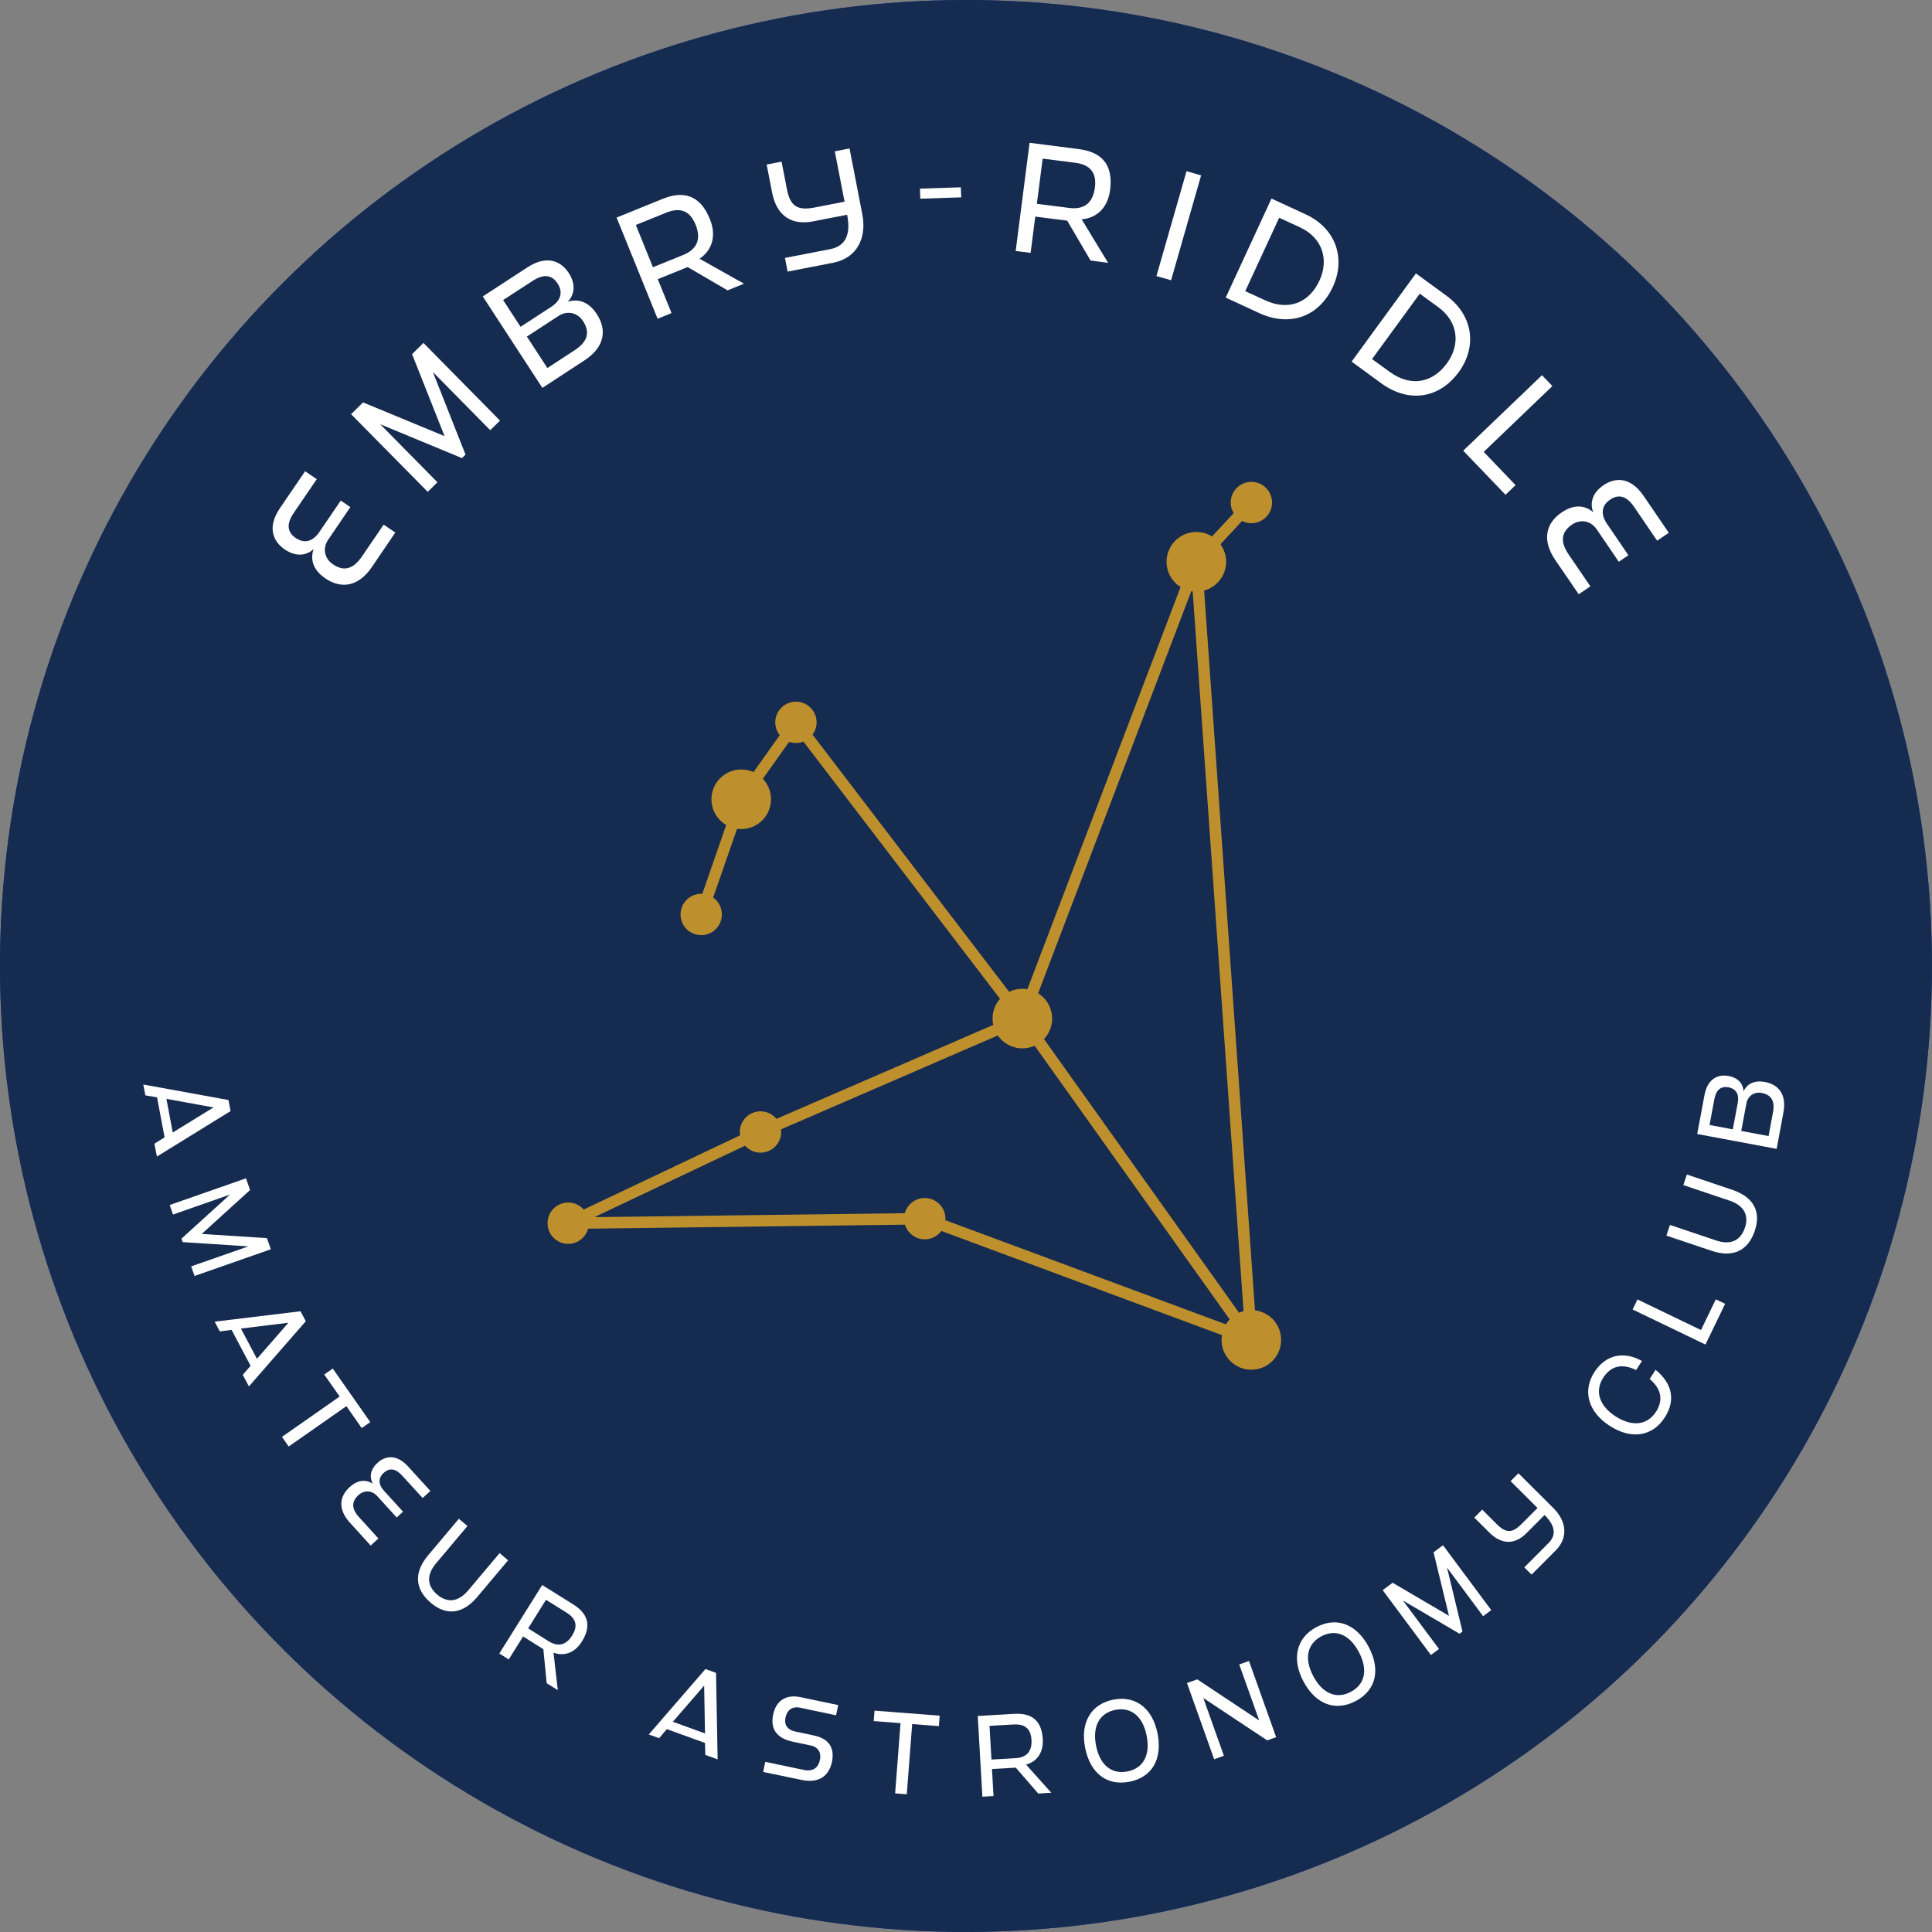 <?xml version="1.0" encoding="utf-8"?>
<!-- Generator: Adobe Illustrator 26.3.1, SVG Export Plug-In . SVG Version: 6.00 Build 0)  -->
<svg version="1.1" xmlns="http://www.w3.org/2000/svg" xmlns:xlink="http://www.w3.org/1999/xlink" x="0px" y="0px"
	 viewBox="0 0 336.55 336.55" style="enable-background:new 0 0 336.55 336.55;" xml:space="preserve">
<rect x="0" y="0" width="336.55" height="336.55" fill="#808080" stroke="none"/>
<style type="text/css">
	.st0{fill:#21409A;}
	.st1{fill:none;}
	.st2{fill:#FFFFFF;}
	.st3{fill:#BD902D;}
	.st4{fill:none;stroke:#BD902D;stroke-width:2;stroke-linejoin:round;stroke-miterlimit:10;}
	.st5{fill:#152B50;}
</style>
<g id="Layer_1">
</g>
<g id="Layer_3">
</g>
<g id="Layer_4">
</g>
<g id="Layer_2">
	<g>
		<circle class="st0" cx="168.27" cy="168.27" r="168.27"/>
		<g>
			<circle class="st1" cx="168.27" cy="168.27" r="134.64"/>
			<path class="st2" d="M64.8,98.75c-2.46,3.61-5.5,3.8-8.13,2c-2.41-1.64-2.57-3.61-2.04-5.11c-0.95,0.92-2.79,1.6-5.04,0.06
				c-1.92-1.31-3.17-3.73-0.82-7.19l4.38-6.42l2.03,1.38l-4.02,5.89c-1.29,1.9-1.14,3.34,0.36,4.36c1.52,1.03,2.99,0.6,4.08-1.01
				l3.76-5.51l1.67,1.14l-3.86,5.67c-0.99,1.45-0.69,3.26,0.81,4.28c1.83,1.25,3.49,0.97,5.08-1.37l3.77-5.53l2.03,1.38L64.8,98.75z
				"/>
			<path class="st2" d="M85.4,74.94l-9.99-10.13l5.68,14.38l-0.62,0.61L66.23,73.9l9.97,10.11l-1.69,1.67L61.16,72.15l2.08-2.05
				l14.2,5.87l-5.66-14.28l1.98-1.95L87.1,73.27L85.4,74.94z"/>
			<path class="st2" d="M94.48,67.57L84.1,51.64l7.76-5.06c3.51-2.29,5.93-0.99,7.2,0.95c1.49,2.29,0.77,4.11-0.17,5.04
				c1.49-0.49,3.48-0.3,5.07,2.14c1.74,2.67,1.49,5.7-2.18,8.09L94.48,67.57z M87.64,52.27l3.04,4.66l5.36-3.49
				c1.63-1.06,2.09-2.52,1.09-4.06c-0.99-1.52-2.43-1.7-4.35-0.45L87.64,52.27z M91.78,58.63l3.57,5.48l4.75-3.1
				c2.38-1.55,2.67-3.22,1.46-5.08c-0.99-1.52-2.79-1.86-4.26-0.9L91.78,58.63z"/>
			<path class="st2" d="M126.74,50.58l-6.95-4.06l-5.21,2.11l2.4,5.91l-2.43,0.98l-7.14-17.62l7.98-3.24
				c3.6-1.46,6.53-0.78,8.27,3.5c1.28,3.15,0.19,5.58-1.8,6.91l7.74,4.35L126.74,50.58z M119,44.42c2.3-0.93,3.24-2.65,2.17-5.28
				c-1.06-2.6-2.85-3.01-5.13-2.09l-5.28,2.14l2.98,7.36L119,44.42z"/>
			<path class="st2" d="M137.2,47.31l-0.46-2.38l7.87-1.53c2.86-0.56,3.59-2.76,2.96-5.99l-5.99,1.16
				c-3.58,0.69-6.27-0.85-7.08-5.03l-0.95-4.88l2.6-0.5l0.93,4.8c0.59,3.05,1.91,3.75,4.85,3.18l5.19-1.01l-1.7-8.77l2.57-0.5
				l2.22,11.45c0.79,4.08-0.85,7.65-5.12,8.47L137.2,47.31z"/>
			<path class="st2" d="M160.31,34.61l-0.06-1.75l7.13-0.23l0.06,1.75L160.31,34.61z"/>
			<path class="st2" d="M189.97,45.38l-4.06-6.94l-5.57-0.71l-0.81,6.32l-2.6-0.33l2.42-18.85l8.54,1.1
				c3.86,0.49,6.07,2.52,5.49,7.1c-0.43,3.37-2.57,4.95-4.96,5.13l4.61,7.59L189.97,45.38z M186.25,36.22
				c2.46,0.32,4.12-0.72,4.48-3.54c0.36-2.78-1.01-4.02-3.45-4.33l-5.65-0.72l-1.01,7.87L186.25,36.22z"/>
			<path class="st2" d="M201.45,48.09l5.24-18.27l2.54,0.73L204,48.82L201.45,48.09z"/>
			<path class="st2" d="M213.52,51.84l7.97-17.25l5.96,2.75c5.24,2.42,7.02,7.65,4.74,12.6c-2.49,5.39-7.66,6.99-12.83,4.6
				L213.52,51.84z M220.38,52.31c4.02,1.86,7.65,0.5,9.46-3.42c1.69-3.65,0.57-7.47-3.43-9.31l-3.58-1.65l-5.91,12.79L220.38,52.31z
				"/>
			<path class="st2" d="M235.45,62.99l11.2-15.36l5.3,3.87c4.67,3.41,5.39,8.88,2.18,13.29c-3.5,4.8-8.88,5.35-13.49,2L235.45,62.99
				z M242.1,64.79c3.58,2.61,7.41,1.99,9.95-1.5c2.37-3.25,2.02-7.22-1.54-9.81l-3.19-2.32l-8.31,11.39L242.1,64.79z"/>
			<path class="st2" d="M254.89,78.51l13.72-13.15l1.81,1.89l-11.96,11.47l5.55,5.79l-1.75,1.68L254.89,78.51z"/>
			<path class="st2" d="M270.93,97.56c-2.46-3.61-1.53-6.51,1.11-8.3c2.41-1.64,4.3-1.07,5.5-0.03c-0.51-1.22-0.47-3.18,1.79-4.71
				c1.92-1.31,4.63-1.59,6.99,1.87l4.38,6.42l-2.03,1.38l-4.01-5.89c-1.29-1.9-2.7-2.28-4.19-1.26c-1.52,1.03-1.65,2.56-0.56,4.17
				l3.75,5.51l-1.67,1.14l-3.86-5.67c-0.99-1.45-2.78-1.83-4.28-0.81c-1.83,1.25-2.18,2.89-0.58,5.23l3.77,5.53l-2.03,1.38
				L270.93,97.56z"/>
		</g>
		<g>
			<circle class="st1" cx="168.27" cy="168.27" r="134.64"/>
			<path class="st2" d="M26.9,199.23l1.77-1.11l-1.31-6.96l-2.04-0.35l-0.36-1.89l14.84,2.7l0.36,1.93l-12.83,7.92L26.9,199.23z
				 M37.19,192.91l-8.2-1.49l1.1,5.86L37.19,192.91z"/>
			<path class="st2" d="M33.3,220.6l9.95-3.48l-11.43-0.75l-0.21-0.6l8.46-7.68l-9.93,3.48l-0.58-1.66l13.29-4.65l0.71,2.04
				l-8.42,7.65l11.36,0.73l0.68,1.94l-13.29,4.65L33.3,220.6z"/>
			<path class="st2" d="M42.29,239.5l1.36-1.58l-3.31-6.26l-2.05,0.27l-0.9-1.7l14.96-1.81l0.92,1.73l-9.91,11.36L42.29,239.5z
				 M50.24,230.42l-8.27,1.01l2.79,5.27L50.24,230.42z"/>
			<path class="st2" d="M49.12,250.3l10.05-7.03l-2.69-3.83l1.49-1.04l6.53,9.33l-1.49,1.04l-2.67-3.82l-10.05,7.03L49.12,250.3z"/>
			<path class="st2" d="M60.96,265.26c-2.18-2.4-1.8-4.62-0.05-6.21c1.6-1.46,3.04-1.23,4.04-0.59c-0.5-0.84-0.67-2.28,0.82-3.64
				c1.27-1.16,3.23-1.65,5.32,0.64l3.88,4.26l-1.35,1.23l-3.56-3.9c-1.15-1.26-2.21-1.39-3.21-0.49c-1.01,0.92-0.94,2.05,0.03,3.12
				l3.33,3.65l-1.11,1.01l-3.42-3.76c-0.88-0.96-2.23-1.05-3.22-0.15c-1.21,1.1-1.3,2.35,0.12,3.9l3.34,3.67l-1.35,1.23
				L60.96,265.26z"/>
			<path class="st2" d="M87.03,270.55l1.48,1.25l-5.34,6.35c-2.52,3-5.36,3.39-8.11,1.07c-2.8-2.36-3.01-5.28-0.49-8.28l5.36-6.37
				l1.5,1.26l-5.47,6.5c-1.69,2-1.61,3.93,0.23,5.47c1.81,1.52,3.71,1.21,5.37-0.76L87.03,270.55z"/>
			<path class="st2" d="M95.23,293.21l-0.58-5.93l-3.53-2.21l-2.5,4l-1.64-1.03l7.47-11.93l5.41,3.38c2.44,1.53,3.31,3.58,1.49,6.48
				c-1.34,2.14-3.26,2.54-4.93,1.92l0.75,6.53L95.23,293.21z M95.56,285.89c1.56,0.98,3,0.79,4.11-0.99
				c1.1-1.76,0.57-3.02-0.98-3.98l-3.58-2.24L92,283.66L95.56,285.89z"/>
			<path class="st2" d="M122.86,305.7l-0.05-2.08l-6.65-2.41l-1.34,1.58l-1.8-0.65l9.87-11.4l1.84,0.67l0.28,15.07L122.86,305.7z
				 M122.66,293.63l-5.45,6.3l5.6,2.03L122.66,293.63z"/>
			<path class="st2" d="M132.94,308.67l0.37-1.76l6.68,1.4c1.74,0.37,2.57-0.48,2.84-1.73c0.24-1.13-0.17-2.22-1.6-2.52l-3.13-0.66
				c-3.03-0.64-3.91-2.42-3.41-4.77c0.49-2.31,2.17-3.53,4.74-2.99l6.58,1.38l-0.37,1.78l-6.26-1.32c-1.35-0.29-2.27,0.4-2.54,1.69
				c-0.26,1.21,0.22,2.15,1.75,2.47l3.21,0.68c2.98,0.63,3.55,2.57,3.12,4.62c-0.47,2.25-2.11,3.79-5.28,3.12L132.94,308.67z"/>
			<path class="st2" d="M155.93,312.4l0.94-12.23l-4.67-0.36l0.14-1.82l11.35,0.88l-0.14,1.82l-4.65-0.36l-0.94,12.23L155.93,312.4z
				"/>
			<path class="st2" d="M180.86,312.43l-3.91-4.51l-4.15,0.24l0.27,4.71l-1.94,0.11l-0.81-14.06l6.37-0.37
				c2.88-0.17,4.77,1.01,4.96,4.42c0.14,2.52-1.2,3.96-2.91,4.42l4.39,4.9L180.86,312.43z M176.9,306.27
				c1.84-0.1,2.9-1.09,2.78-3.18c-0.12-2.08-1.28-2.79-3.1-2.69l-4.21,0.24l0.34,5.87L176.9,306.27z"/>
			<path class="st2" d="M189.03,304.47c-0.87-4.35,0.99-7.62,4.89-8.39c3.92-0.78,6.85,1.53,7.72,5.88
				c0.89,4.47-0.95,7.63-4.87,8.41C192.87,311.15,189.92,308.95,189.03,304.47z M199.74,302.34c-0.67-3.35-2.69-5.03-5.46-4.48
				c-2.77,0.55-4.01,2.88-3.35,6.23c0.69,3.47,2.78,5.03,5.48,4.49S200.43,305.81,199.74,302.34z"/>
			<path class="st2" d="M220.74,303.17l-11.12-7.38l3.58,10.06l-1.7,0.6l-4.73-13.27l1.79-0.64l10.79,7.16l-3.48-9.76l1.7-0.6
				l4.73,13.27L220.74,303.17z"/>
			<path class="st2" d="M227.05,292.89c-2.08-3.92-1.24-7.59,2.27-9.45c3.53-1.88,7-0.5,9.09,3.42c2.14,4.03,1.29,7.58-2.25,9.46
				C232.65,298.18,229.19,296.92,227.05,292.89z M236.7,287.76c-1.61-3.02-4.03-4.04-6.52-2.72c-2.49,1.32-3.02,3.91-1.41,6.94
				c1.66,3.13,4.11,4.03,6.55,2.73S238.36,290.89,236.7,287.76z"/>
			<path class="st2" d="M258.36,281.54l-6.29-8.46l2.69,11.13l-0.51,0.38l-9.86-5.78l6.28,8.44l-1.41,1.05l-8.4-11.3l1.73-1.29
				l9.82,5.76l-2.69-11.06l1.65-1.23l8.4,11.3L258.36,281.54z"/>
			<path class="st2" d="M266.8,274.3l-1.27-1.27l4.2-4.21c1.53-1.53,1.06-3.18-0.67-4.91l-3.19,3.2c-1.91,1.91-4.2,2.08-6.44-0.15
				l-2.61-2.6l1.38-1.39l2.56,2.56c1.63,1.62,2.73,1.51,4.3-0.06l2.77-2.78l-4.69-4.68l1.37-1.37l6.12,6.1
				c2.18,2.18,2.65,5.05,0.38,7.33L266.8,274.3z"/>
			<path class="st2" d="M288.4,238.62c2.9,2.36,3.54,5.3,1.59,8.31c-2.12,3.27-5.77,3.93-9.63,1.42c-3.72-2.42-4.73-6.08-2.61-9.35
				c1.97-3.04,5.13-3.68,8.28-1.92l-1.02,1.58c-2.46-1.21-4.39-0.73-5.73,1.33c-1.49,2.3-0.75,4.86,2.14,6.73
				c2.99,1.94,5.59,1.46,7.05-0.79c1.3-2,0.95-3.99-1.1-5.72L288.4,238.62z"/>
			<path class="st2" d="M297.09,234.22l-12.69-6.11l0.84-1.75l11.07,5.33l2.58-5.35l1.62,0.78L297.09,234.22z"/>
			<path class="st2" d="M293.23,206.44l0.62-1.84l7.87,2.65c3.71,1.25,5.11,3.75,3.96,7.16c-1.17,3.47-3.81,4.73-7.52,3.48
				l-7.88-2.65l0.62-1.86l8.05,2.71c2.48,0.83,4.24,0.06,5.01-2.22c0.75-2.24-0.23-3.9-2.67-4.72L293.23,206.44z"/>
			<path class="st2" d="M309.49,200.13l-13.84-2.59l1.26-6.74c0.57-3.05,2.5-3.68,4.19-3.37c1.99,0.37,2.59,1.69,2.61,2.67
				c0.5-1.04,1.62-2.02,3.74-1.62c2.32,0.43,3.81,2.12,3.22,5.3L309.49,200.13z M297.8,195.97l4.05,0.76l0.87-4.66
				c0.26-1.42-0.28-2.41-1.62-2.66c-1.32-0.25-2.16,0.43-2.47,2.1L297.8,195.97z M303.32,197.01l4.76,0.89l0.77-4.13
				c0.39-2.06-0.36-3.08-1.97-3.38c-1.32-0.25-2.42,0.54-2.66,1.82L303.32,197.01z"/>
		</g>
		<g>
			<circle class="st3" cx="129.12" cy="139.23" r="5.19"/>
			<circle class="st3" cx="138.65" cy="125.83" r="3.6"/>
			<circle class="st3" cx="178.09" cy="177.43" r="5.19"/>
			<circle class="st3" cx="217.98" cy="233.41" r="5.19"/>
			<circle class="st3" cx="208.4" cy="97.86" r="5.19"/>
			<circle class="st3" cx="122.15" cy="159.3" r="3.6"/>
			<circle class="st3" cx="132.48" cy="197.19" r="3.6"/>
			<circle class="st3" cx="98.98" cy="213.08" r="3.6"/>
			<circle class="st3" cx="161.09" cy="212.29" r="3.6"/>
			<circle class="st3" cx="217.99" cy="87.54" r="3.6"/>
			<polyline class="st4" points="217.99,87.54 208.4,97.86 217.98,233.41 178.09,177.43 138.65,125.83 129.12,139.23 122.15,159.3 
							"/>
			<polyline class="st4" points="208.4,97.86 178.09,177.43 132.48,197.19 98.98,213.08 161.09,212.29 217.98,233.41 			"/>
		</g>
	</g>
	<g>
		<circle class="st5" cx="168.27" cy="168.27" r="168.27"/>
		<g>
			<circle class="st1" cx="168.27" cy="168.27" r="134.64"/>
			<path class="st2" d="M64.8,98.75c-2.46,3.61-5.5,3.8-8.13,2c-2.41-1.64-2.57-3.61-2.04-5.11c-0.95,0.92-2.79,1.6-5.04,0.06
				c-1.92-1.31-3.17-3.73-0.82-7.19l4.38-6.42l2.03,1.38l-4.02,5.89c-1.29,1.9-1.14,3.34,0.36,4.36c1.52,1.03,2.99,0.6,4.08-1.01
				l3.76-5.51l1.67,1.14l-3.86,5.67c-0.99,1.45-0.69,3.26,0.81,4.28c1.83,1.25,3.49,0.97,5.08-1.37l3.77-5.53l2.03,1.38L64.8,98.75z
				"/>
			<path class="st2" d="M85.4,74.94l-9.99-10.13l5.68,14.38l-0.62,0.61L66.23,73.9l9.97,10.11l-1.69,1.67L61.16,72.15l2.08-2.05
				l14.2,5.87l-5.66-14.28l1.98-1.95L87.1,73.27L85.4,74.94z"/>
			<path class="st2" d="M94.48,67.57L84.1,51.64l7.76-5.06c3.51-2.29,5.93-0.99,7.2,0.95c1.49,2.29,0.77,4.11-0.17,5.04
				c1.49-0.49,3.48-0.3,5.07,2.14c1.74,2.67,1.49,5.7-2.18,8.09L94.48,67.57z M87.64,52.27l3.04,4.66l5.36-3.49
				c1.63-1.06,2.09-2.52,1.09-4.06c-0.99-1.52-2.43-1.7-4.35-0.45L87.64,52.27z M91.78,58.63l3.57,5.48l4.75-3.1
				c2.38-1.55,2.67-3.22,1.46-5.08c-0.99-1.52-2.79-1.86-4.26-0.9L91.78,58.63z"/>
			<path class="st2" d="M126.74,50.58l-6.95-4.06l-5.21,2.11l2.4,5.91l-2.43,0.98l-7.14-17.62l7.98-3.24
				c3.6-1.46,6.53-0.78,8.27,3.5c1.28,3.15,0.19,5.58-1.8,6.91l7.74,4.35L126.74,50.58z M119,44.42c2.3-0.93,3.24-2.65,2.17-5.28
				c-1.06-2.6-2.85-3.01-5.13-2.09l-5.28,2.14l2.98,7.36L119,44.42z"/>
			<path class="st2" d="M137.2,47.31l-0.46-2.38l7.87-1.53c2.86-0.56,3.59-2.76,2.96-5.99l-5.99,1.16
				c-3.58,0.69-6.27-0.85-7.08-5.03l-0.95-4.88l2.6-0.5l0.93,4.8c0.59,3.05,1.91,3.75,4.85,3.18l5.19-1.01l-1.7-8.77l2.57-0.5
				l2.22,11.45c0.79,4.08-0.85,7.65-5.12,8.47L137.2,47.31z"/>
			<path class="st2" d="M160.31,34.61l-0.06-1.75l7.13-0.23l0.06,1.75L160.31,34.61z"/>
			<path class="st2" d="M189.97,45.38l-4.06-6.94l-5.57-0.71l-0.81,6.32l-2.6-0.33l2.42-18.85l8.54,1.1
				c3.86,0.49,6.07,2.52,5.49,7.1c-0.43,3.37-2.57,4.95-4.96,5.13l4.61,7.59L189.97,45.38z M186.25,36.22
				c2.46,0.32,4.12-0.72,4.48-3.54c0.36-2.78-1.01-4.02-3.45-4.33l-5.65-0.72l-1.01,7.87L186.25,36.22z"/>
			<path class="st2" d="M201.45,48.09l5.24-18.27l2.54,0.73L204,48.82L201.45,48.09z"/>
			<path class="st2" d="M213.52,51.84l7.97-17.25l5.96,2.75c5.24,2.42,7.02,7.65,4.74,12.6c-2.49,5.39-7.66,6.99-12.83,4.6
				L213.52,51.84z M220.38,52.31c4.02,1.86,7.65,0.5,9.46-3.42c1.69-3.65,0.57-7.47-3.43-9.31l-3.58-1.65l-5.91,12.79L220.38,52.31z
				"/>
			<path class="st2" d="M235.45,62.99l11.2-15.36l5.3,3.87c4.67,3.41,5.39,8.88,2.18,13.29c-3.5,4.8-8.88,5.35-13.49,2L235.45,62.99
				z M242.1,64.79c3.58,2.61,7.41,1.99,9.95-1.5c2.37-3.25,2.02-7.22-1.54-9.81l-3.19-2.32l-8.31,11.39L242.1,64.79z"/>
			<path class="st2" d="M254.89,78.51l13.72-13.15l1.81,1.89l-11.96,11.47l5.55,5.79l-1.75,1.68L254.89,78.51z"/>
			<path class="st2" d="M270.93,97.56c-2.46-3.61-1.53-6.51,1.11-8.3c2.41-1.64,4.3-1.07,5.5-0.03c-0.51-1.22-0.47-3.18,1.79-4.71
				c1.92-1.31,4.63-1.59,6.99,1.87l4.38,6.42l-2.03,1.38l-4.01-5.89c-1.29-1.9-2.7-2.28-4.19-1.26c-1.52,1.03-1.65,2.56-0.56,4.17
				l3.75,5.51l-1.67,1.14l-3.86-5.67c-0.99-1.45-2.78-1.83-4.28-0.81c-1.83,1.25-2.18,2.89-0.58,5.23l3.77,5.53l-2.03,1.38
				L270.93,97.56z"/>
		</g>
		<g>
			<circle class="st1" cx="168.27" cy="168.27" r="134.64"/>
			<path class="st2" d="M26.9,199.23l1.77-1.11l-1.31-6.96l-2.04-0.35l-0.36-1.89l14.84,2.7l0.36,1.93l-12.83,7.92L26.9,199.23z
				 M37.19,192.91l-8.2-1.49l1.1,5.86L37.19,192.91z"/>
			<path class="st2" d="M33.3,220.6l9.95-3.48l-11.43-0.75l-0.21-0.6l8.46-7.68l-9.93,3.48l-0.58-1.66l13.29-4.65l0.71,2.04
				l-8.42,7.65l11.36,0.73l0.68,1.94l-13.29,4.65L33.3,220.6z"/>
			<path class="st2" d="M42.29,239.5l1.36-1.58l-3.31-6.26l-2.05,0.27l-0.9-1.7l14.96-1.81l0.92,1.73l-9.91,11.36L42.29,239.5z
				 M50.24,230.42l-8.27,1.01l2.79,5.27L50.24,230.42z"/>
			<path class="st2" d="M49.12,250.3l10.05-7.03l-2.69-3.83l1.49-1.04l6.53,9.33l-1.49,1.04l-2.67-3.82l-10.05,7.03L49.12,250.3z"/>
			<path class="st2" d="M60.96,265.26c-2.18-2.4-1.8-4.62-0.05-6.21c1.6-1.46,3.04-1.23,4.04-0.59c-0.5-0.84-0.67-2.28,0.82-3.64
				c1.27-1.16,3.23-1.65,5.32,0.64l3.88,4.26l-1.35,1.23l-3.56-3.9c-1.15-1.26-2.21-1.39-3.21-0.49c-1.01,0.92-0.94,2.05,0.03,3.12
				l3.33,3.65l-1.11,1.01l-3.42-3.76c-0.88-0.96-2.23-1.05-3.22-0.15c-1.21,1.1-1.3,2.35,0.12,3.9l3.34,3.67l-1.35,1.23
				L60.96,265.26z"/>
			<path class="st2" d="M87.03,270.55l1.48,1.25l-5.34,6.35c-2.52,3-5.36,3.39-8.11,1.07c-2.8-2.36-3.01-5.28-0.49-8.28l5.36-6.37
				l1.5,1.26l-5.47,6.5c-1.69,2-1.61,3.93,0.23,5.47c1.81,1.52,3.71,1.21,5.37-0.76L87.03,270.55z"/>
			<path class="st2" d="M95.23,293.21l-0.58-5.93l-3.53-2.21l-2.5,4l-1.64-1.03l7.47-11.93l5.41,3.38c2.44,1.53,3.31,3.58,1.49,6.48
				c-1.34,2.14-3.26,2.54-4.93,1.92l0.75,6.53L95.23,293.21z M95.56,285.89c1.56,0.98,3,0.79,4.11-0.99
				c1.1-1.76,0.57-3.02-0.98-3.98l-3.58-2.24L92,283.66L95.56,285.89z"/>
			<path class="st2" d="M122.86,305.7l-0.05-2.08l-6.65-2.41l-1.34,1.58l-1.8-0.65l9.87-11.4l1.84,0.67l0.28,15.07L122.86,305.7z
				 M122.66,293.63l-5.45,6.3l5.6,2.03L122.66,293.63z"/>
			<path class="st2" d="M132.94,308.67l0.37-1.76l6.68,1.4c1.74,0.37,2.57-0.48,2.84-1.73c0.24-1.13-0.17-2.22-1.6-2.52l-3.13-0.66
				c-3.03-0.64-3.91-2.42-3.41-4.77c0.49-2.31,2.17-3.53,4.74-2.99l6.58,1.38l-0.37,1.78l-6.26-1.32c-1.35-0.29-2.27,0.4-2.54,1.69
				c-0.26,1.21,0.22,2.15,1.75,2.47l3.21,0.68c2.98,0.63,3.55,2.57,3.12,4.62c-0.47,2.25-2.11,3.79-5.28,3.12L132.94,308.67z"/>
			<path class="st2" d="M155.93,312.4l0.94-12.23l-4.67-0.36l0.14-1.82l11.35,0.88l-0.14,1.82l-4.65-0.36l-0.94,12.23L155.93,312.4z
				"/>
			<path class="st2" d="M180.86,312.43l-3.91-4.51l-4.15,0.24l0.27,4.71l-1.94,0.11l-0.81-14.06l6.37-0.37
				c2.88-0.17,4.77,1.01,4.96,4.42c0.14,2.52-1.2,3.96-2.91,4.42l4.39,4.9L180.86,312.43z M176.9,306.27
				c1.84-0.1,2.9-1.09,2.78-3.18c-0.12-2.08-1.28-2.79-3.1-2.69l-4.21,0.24l0.34,5.87L176.9,306.27z"/>
			<path class="st2" d="M189.03,304.47c-0.87-4.35,0.99-7.62,4.89-8.39c3.92-0.78,6.85,1.53,7.72,5.88
				c0.89,4.47-0.95,7.63-4.87,8.41C192.87,311.15,189.92,308.95,189.03,304.47z M199.74,302.34c-0.67-3.35-2.69-5.03-5.46-4.48
				c-2.77,0.55-4.01,2.88-3.35,6.23c0.69,3.47,2.78,5.03,5.48,4.49S200.43,305.81,199.74,302.34z"/>
			<path class="st2" d="M220.74,303.17l-11.12-7.38l3.58,10.06l-1.7,0.6l-4.73-13.27l1.79-0.64l10.79,7.16l-3.48-9.76l1.7-0.6
				l4.73,13.27L220.74,303.17z"/>
			<path class="st2" d="M227.05,292.89c-2.08-3.92-1.24-7.59,2.27-9.45c3.53-1.88,7-0.5,9.09,3.42c2.14,4.03,1.29,7.58-2.25,9.46
				C232.65,298.18,229.19,296.92,227.05,292.89z M236.7,287.76c-1.61-3.02-4.03-4.04-6.52-2.72c-2.49,1.32-3.02,3.91-1.41,6.94
				c1.66,3.13,4.11,4.03,6.55,2.73S238.36,290.89,236.7,287.76z"/>
			<path class="st2" d="M258.36,281.54l-6.29-8.46l2.69,11.13l-0.51,0.38l-9.86-5.78l6.28,8.44l-1.41,1.05l-8.4-11.3l1.73-1.29
				l9.82,5.76l-2.69-11.06l1.65-1.23l8.4,11.3L258.36,281.54z"/>
			<path class="st2" d="M266.8,274.3l-1.27-1.27l4.2-4.21c1.53-1.53,1.06-3.18-0.67-4.91l-3.19,3.2c-1.91,1.91-4.2,2.08-6.44-0.15
				l-2.61-2.6l1.38-1.39l2.56,2.56c1.63,1.62,2.73,1.51,4.3-0.06l2.77-2.78l-4.69-4.68l1.37-1.37l6.12,6.1
				c2.18,2.18,2.65,5.05,0.38,7.33L266.8,274.3z"/>
			<path class="st2" d="M288.4,238.62c2.9,2.36,3.54,5.3,1.59,8.31c-2.12,3.27-5.77,3.93-9.63,1.42c-3.72-2.42-4.73-6.08-2.61-9.35
				c1.97-3.04,5.13-3.68,8.28-1.92l-1.02,1.58c-2.46-1.21-4.39-0.73-5.73,1.33c-1.49,2.3-0.75,4.86,2.14,6.73
				c2.99,1.94,5.59,1.46,7.05-0.79c1.3-2,0.95-3.99-1.1-5.72L288.4,238.62z"/>
			<path class="st2" d="M297.09,234.22l-12.69-6.11l0.84-1.75l11.07,5.33l2.58-5.35l1.62,0.78L297.09,234.22z"/>
			<path class="st2" d="M293.23,206.44l0.62-1.84l7.87,2.65c3.71,1.25,5.11,3.75,3.96,7.16c-1.17,3.47-3.81,4.73-7.52,3.48
				l-7.88-2.65l0.62-1.86l8.05,2.71c2.48,0.83,4.24,0.06,5.01-2.22c0.75-2.24-0.23-3.9-2.67-4.72L293.23,206.44z"/>
			<path class="st2" d="M309.49,200.13l-13.84-2.59l1.26-6.74c0.57-3.05,2.5-3.68,4.19-3.37c1.99,0.37,2.59,1.69,2.61,2.67
				c0.5-1.04,1.62-2.02,3.74-1.62c2.32,0.43,3.81,2.12,3.22,5.3L309.49,200.13z M297.8,195.97l4.05,0.76l0.87-4.66
				c0.26-1.42-0.28-2.41-1.62-2.66c-1.32-0.25-2.16,0.43-2.47,2.1L297.8,195.97z M303.32,197.01l4.76,0.89l0.77-4.13
				c0.39-2.06-0.36-3.08-1.97-3.38c-1.32-0.25-2.42,0.54-2.66,1.82L303.32,197.01z"/>
		</g>
		<g>
			<circle class="st3" cx="129.12" cy="139.23" r="5.19"/>
			<circle class="st3" cx="138.65" cy="125.83" r="3.6"/>
			<circle class="st3" cx="178.09" cy="177.43" r="5.19"/>
			<circle class="st3" cx="217.98" cy="233.41" r="5.19"/>
			<circle class="st3" cx="208.4" cy="97.86" r="5.19"/>
			<circle class="st3" cx="122.15" cy="159.3" r="3.6"/>
			<circle class="st3" cx="132.48" cy="197.19" r="3.6"/>
			<circle class="st3" cx="98.98" cy="213.08" r="3.6"/>
			<circle class="st3" cx="161.09" cy="212.29" r="3.6"/>
			<circle class="st3" cx="217.99" cy="87.54" r="3.6"/>
			<polyline class="st4" points="217.99,87.54 208.4,97.86 217.98,233.41 178.09,177.43 138.65,125.83 129.12,139.23 122.15,159.3 
							"/>
			<polyline class="st4" points="208.4,97.86 178.09,177.43 132.48,197.19 98.98,213.08 161.09,212.29 217.98,233.41 			"/>
		</g>
	</g>
	<g>
	</g>
	<g>
	</g>
	<g>
	</g>
	<g>
	</g>
	<g>
	</g>
	<g>
	</g>
</g>
</svg>
